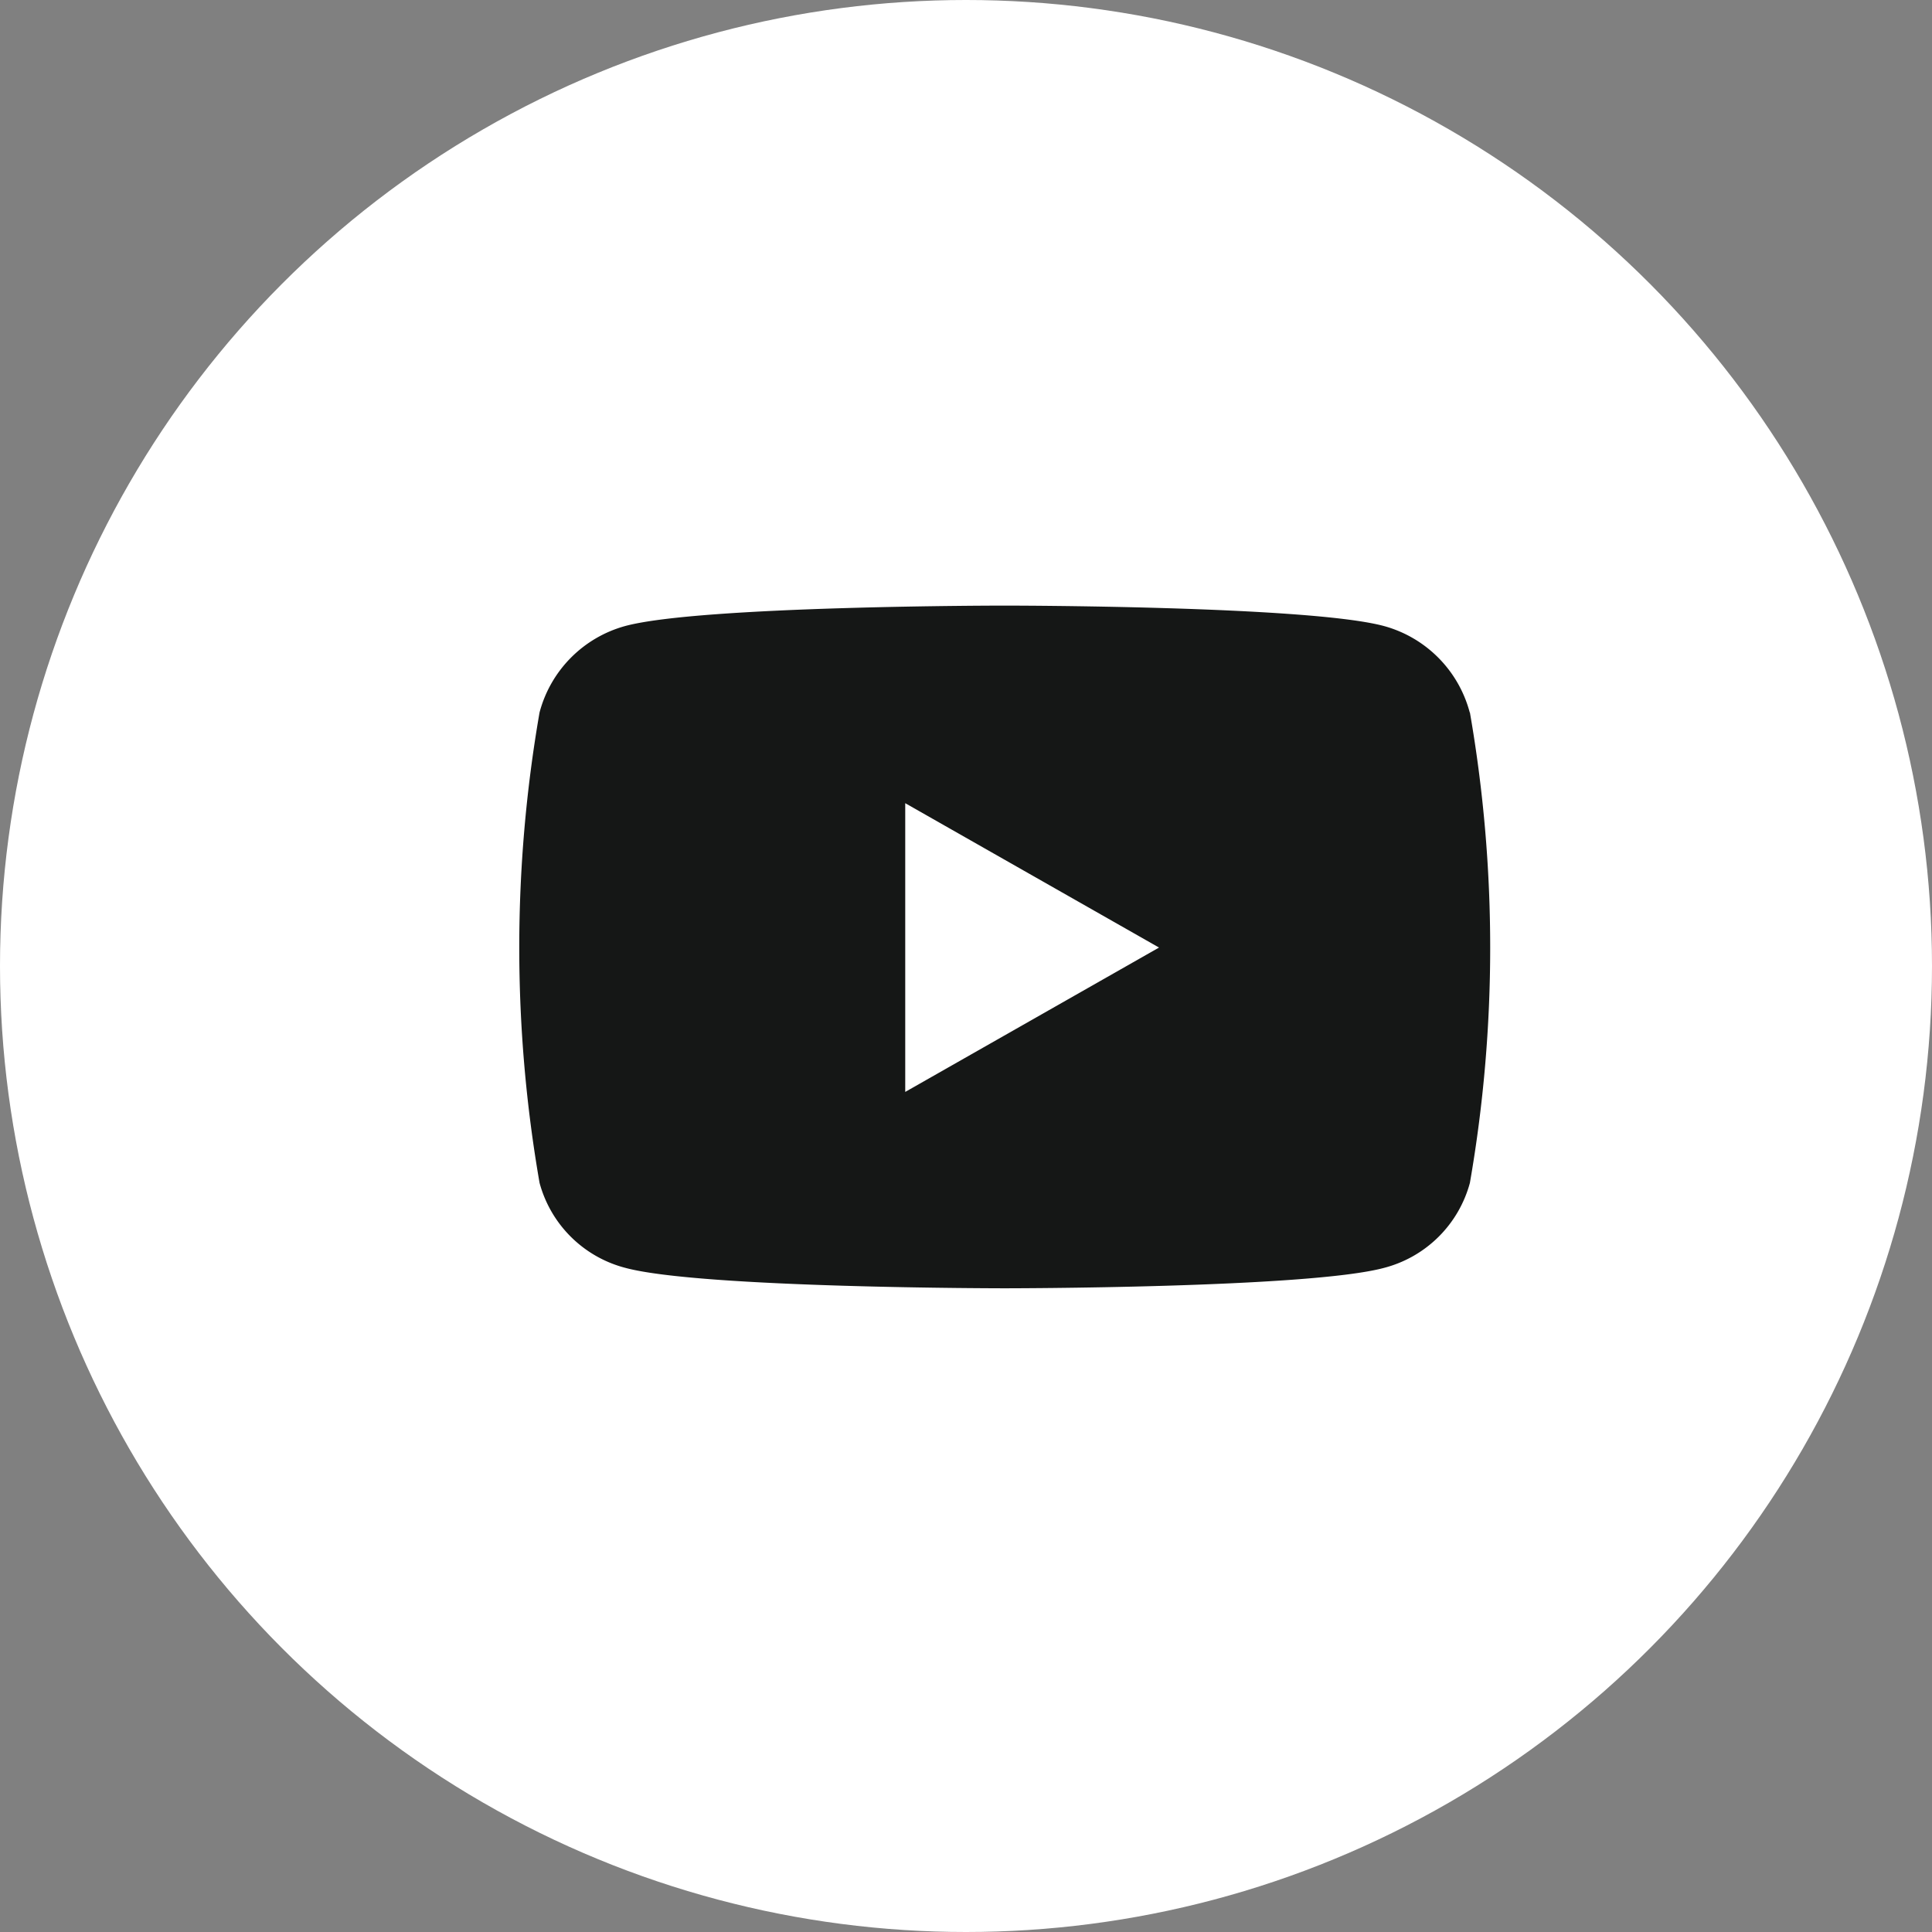 <svg xmlns="http://www.w3.org/2000/svg" width="44" height="44" viewBox="0 0 44 44"><rect x="0" y="0" width="44" height="44" fill="#808080" stroke="none"/><defs><style>.a{fill:#fff;}.b{fill:#151716;}</style></defs><g transform="translate(0)"><circle class="a" cx="22" cy="22" r="22" transform="translate(0)"/><path class="b" d="M36.584,66.433a2.779,2.779,0,0,0-1.955-1.968C32.9,64,25.99,64,25.99,64s-6.915,0-8.639.465A2.779,2.779,0,0,0,15.4,66.433a31.284,31.284,0,0,0,0,10.714,2.737,2.737,0,0,0,1.955,1.936c1.725.465,8.639.465,8.639.465s6.915,0,8.639-.465a2.737,2.737,0,0,0,1.955-1.936,31.285,31.285,0,0,0,0-10.714ZM23.728,75.078V68.5l5.78,3.288-5.78,3.288Z" transform="translate(-3.112 -50.208)"/></g></svg>